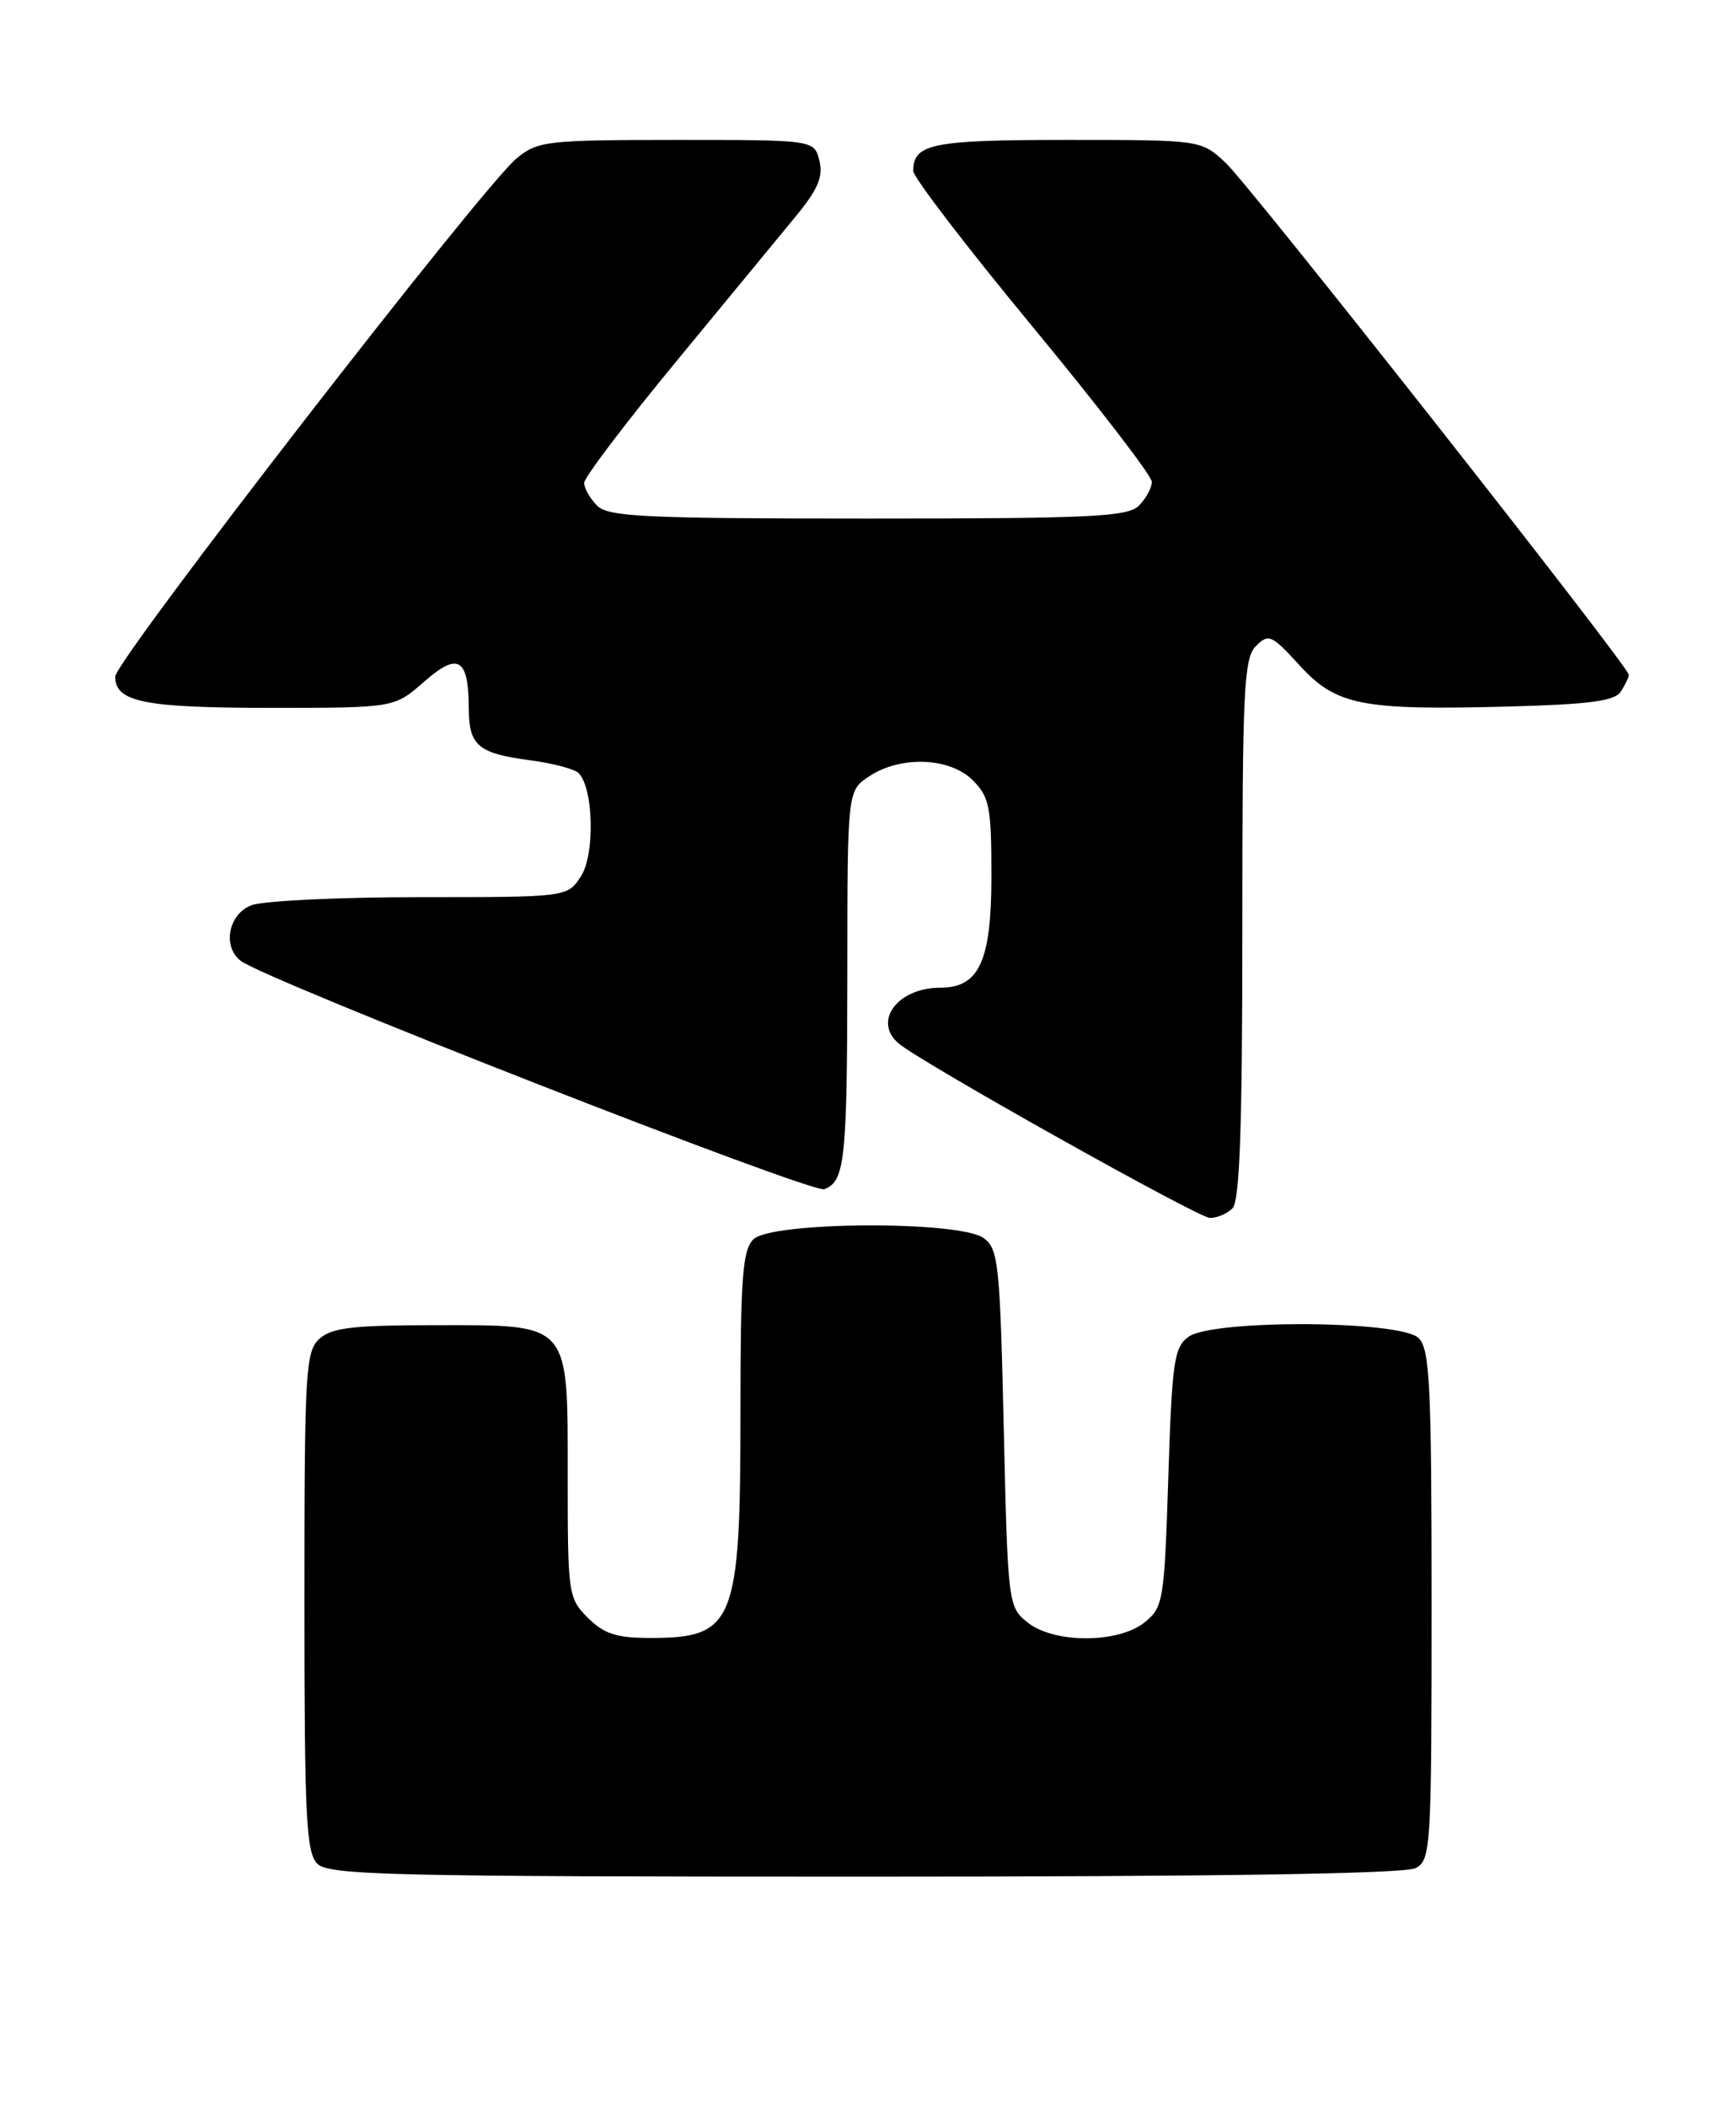 <?xml version="1.0" encoding="UTF-8" standalone="no"?>
<!DOCTYPE svg PUBLIC "-//W3C//DTD SVG 1.1//EN" "http://www.w3.org/Graphics/SVG/1.1/DTD/svg11.dtd" >
<svg xmlns="http://www.w3.org/2000/svg" xmlns:xlink="http://www.w3.org/1999/xlink" version="1.1" viewBox="0 0 211 256">
 <g >
 <path fill="currentColor"
d=" M 172.07 226.96 C 173.91 225.98 174.00 224.56 174.00 195.04 C 174.00 168.28 173.79 163.93 172.43 162.57 C 170.26 160.40 147.37 160.28 144.44 162.42 C 142.70 163.69 142.45 165.48 142.00 179.51 C 141.52 194.48 141.39 195.27 139.14 197.09 C 135.93 199.69 128.07 199.69 124.86 197.09 C 122.54 195.22 122.49 194.80 122.00 173.51 C 121.54 153.53 121.35 151.72 119.56 150.42 C 116.63 148.28 93.74 148.40 91.57 150.57 C 90.25 151.89 90.00 155.23 90.00 171.42 C 90.00 197.22 89.29 199.00 79.02 199.00 C 74.93 199.00 73.42 198.51 71.45 196.55 C 69.07 194.16 69.00 193.66 69.00 179.55 C 69.00 160.45 69.48 161.00 52.83 161.00 C 42.91 161.00 40.32 161.31 38.83 162.65 C 37.13 164.19 37.00 166.52 37.00 194.58 C 37.00 220.77 37.21 225.07 38.57 226.43 C 39.97 227.82 47.38 228.00 105.14 228.00 C 148.03 228.00 170.79 227.65 172.07 226.96 Z  M 149.80 146.80 C 150.68 145.92 151.00 136.99 151.00 112.87 C 151.00 83.76 151.18 79.96 152.65 78.49 C 154.19 76.95 154.56 77.12 157.95 80.83 C 162.42 85.71 165.44 86.31 183.35 85.84 C 193.31 85.57 196.28 85.17 197.02 84.00 C 197.54 83.17 197.98 82.28 197.98 82.00 C 198.01 81.03 151.87 22.46 148.94 19.75 C 145.97 17.00 145.97 17.00 129.68 17.00 C 113.28 17.00 111.00 17.46 111.00 20.77 C 111.00 21.53 117.52 30.04 125.50 39.69 C 133.47 49.33 140.00 57.82 140.00 58.54 C 140.00 59.27 139.29 60.56 138.43 61.43 C 137.07 62.79 132.67 63.00 105.50 63.00 C 78.33 63.00 73.93 62.79 72.57 61.43 C 71.71 60.56 71.00 59.32 71.00 58.67 C 71.00 58.02 76.01 51.41 82.13 43.99 C 88.25 36.57 94.82 28.59 96.74 26.26 C 99.43 22.99 100.08 21.45 99.59 19.51 C 98.96 17.00 98.96 17.00 82.23 17.00 C 66.37 17.01 65.36 17.13 62.78 19.25 C 58.60 22.70 14.00 80.27 14.00 82.21 C 14.00 85.29 17.55 86.00 32.90 86.00 C 47.93 86.00 47.93 86.00 51.55 82.82 C 55.70 79.18 56.96 79.94 56.98 86.13 C 57.00 90.59 58.14 91.55 64.46 92.37 C 67.19 92.73 69.83 93.43 70.32 93.92 C 72.15 95.75 72.33 103.84 70.60 106.48 C 68.95 109.00 68.95 109.00 51.04 109.00 C 41.19 109.00 31.98 109.44 30.57 109.98 C 27.77 111.04 27.00 114.98 29.25 116.73 C 32.22 119.04 98.70 145.05 100.19 144.48 C 102.71 143.52 102.97 140.98 102.99 117.77 C 103.00 96.05 103.00 96.05 105.67 94.30 C 109.51 91.78 115.46 92.02 118.24 94.80 C 120.26 96.82 120.50 98.04 120.50 106.42 C 120.50 116.77 119.02 120.00 114.28 120.00 C 109.07 120.00 106.03 124.12 109.26 126.80 C 112.13 129.18 145.63 147.95 147.05 147.97 C 147.90 147.99 149.14 147.46 149.80 146.80 Z "/>
</g>
</svg>